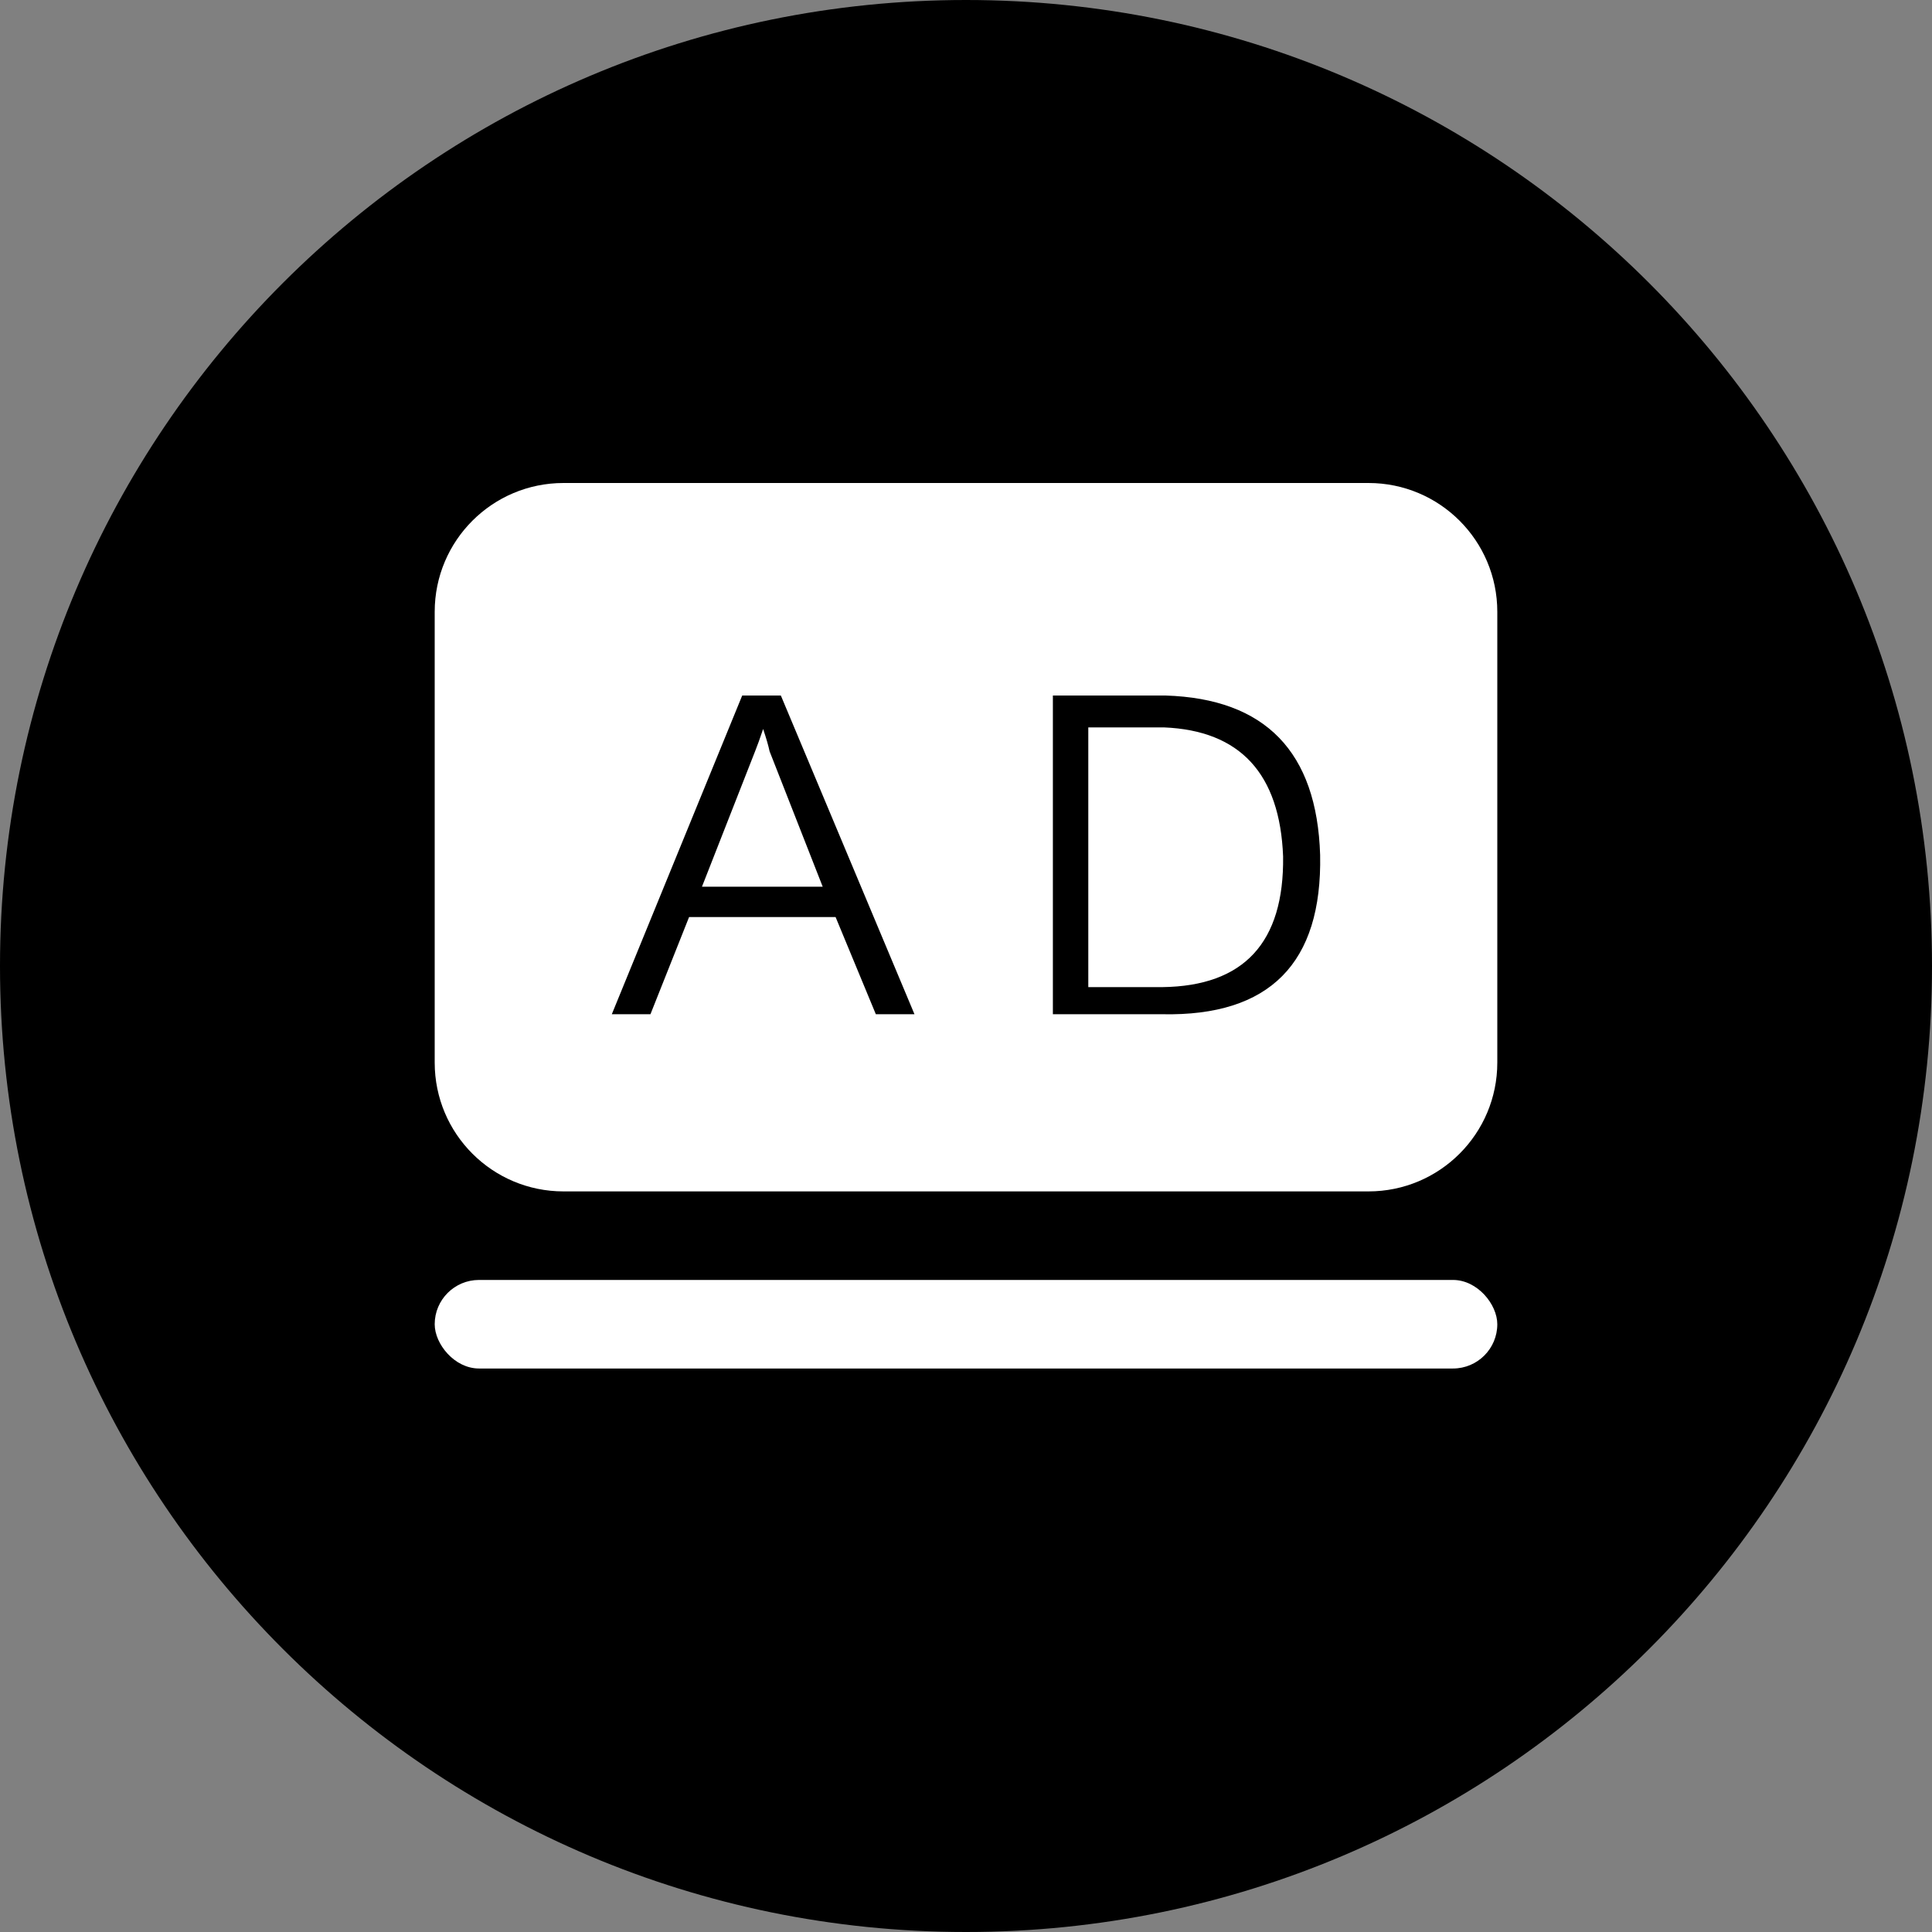 <?xml version="1.0" encoding="UTF-8"?>
<svg width="30px" height="30px" viewBox="0 0 30 30" version="1.1" xmlns="http://www.w3.org/2000/svg" xmlns:xlink="http://www.w3.org/1999/xlink">
    <rect x="0" y="0" width="30" height="30" fill="#808080" stroke="none"/>
    <!-- Generator: Sketch 53.2 (72643) - https://sketchapp.com -->
    <title>home_logo6</title>
    <desc>Created with Sketch.</desc>
    <g id="Page-1" stroke="none" stroke-width="1" fill="none" fill-rule="evenodd">
        <g id="00-梅花网首页" transform="translate(-1655, -480)">
            <g id="侧边栏-copy-2" transform="translate(1470, 88)">
                <g id="分组-24" transform="translate(0, 30)">
                    <g id="Group-29-Copy-2" transform="translate(30, 262)">
                        <g id="Group-32-Copy" transform="translate(155, 100)">
                            <path d="M15,30 C6.716,30 0,23.284 0,15 C0,6.716 6.716,0 15,0 C23.284,0 30,6.716 30,15 C30,23.284 23.284,30 15,30 Z" id="Fill-41-Copy" fill="#000000"></path>
                            <g id="Group-30-Copy" transform="translate(6.75, 7.5)" fill="#FFFFFF">
                                <path d="M2,0 L14.5,0 C15.605,-2.02906125e-16 16.5,0.895 16.5,2 L16.5,9 C16.5,10.105 15.605,11 14.5,11 L2,11 C0.895,11 1.3527075e-16,10.105 0,9 L0,2 C-1.3527075e-16,0.895 0.895,2.02906125e-16 2,0 Z M6.85,8.249 L7.45,8.249 L5.375,3.3 L4.775,3.3 L2.75,8.249 L3.35,8.249 L3.95,6.74 L6.225,6.74 L6.85,8.249 Z M4.15,6.269 L4.975,4.166 C5.008,4.084 5.05,3.968 5.1,3.82 C5.15,3.968 5.183,4.084 5.2,4.166 L6.025,6.269 L4.15,6.269 Z M11.299,8.249 C12.966,8.282 13.782,7.457 13.749,5.775 C13.699,4.174 12.899,3.349 11.349,3.3 L9.599,3.3 L9.599,8.249 L11.299,8.249 Z M11.324,3.795 C12.507,3.844 13.124,4.513 13.174,5.799 C13.191,7.136 12.566,7.812 11.299,7.828 L10.149,7.828 L10.149,3.795 L11.324,3.795 Z" id="Combined-Shape"></path>
                                <rect id="Rectangle-11-Copy" x="0" y="12.375" width="16.5" height="1.375" rx="0.688"></rect>
                            </g>
                        </g>
                    </g>
                </g>
            </g>
        </g>
    </g>
</svg>
